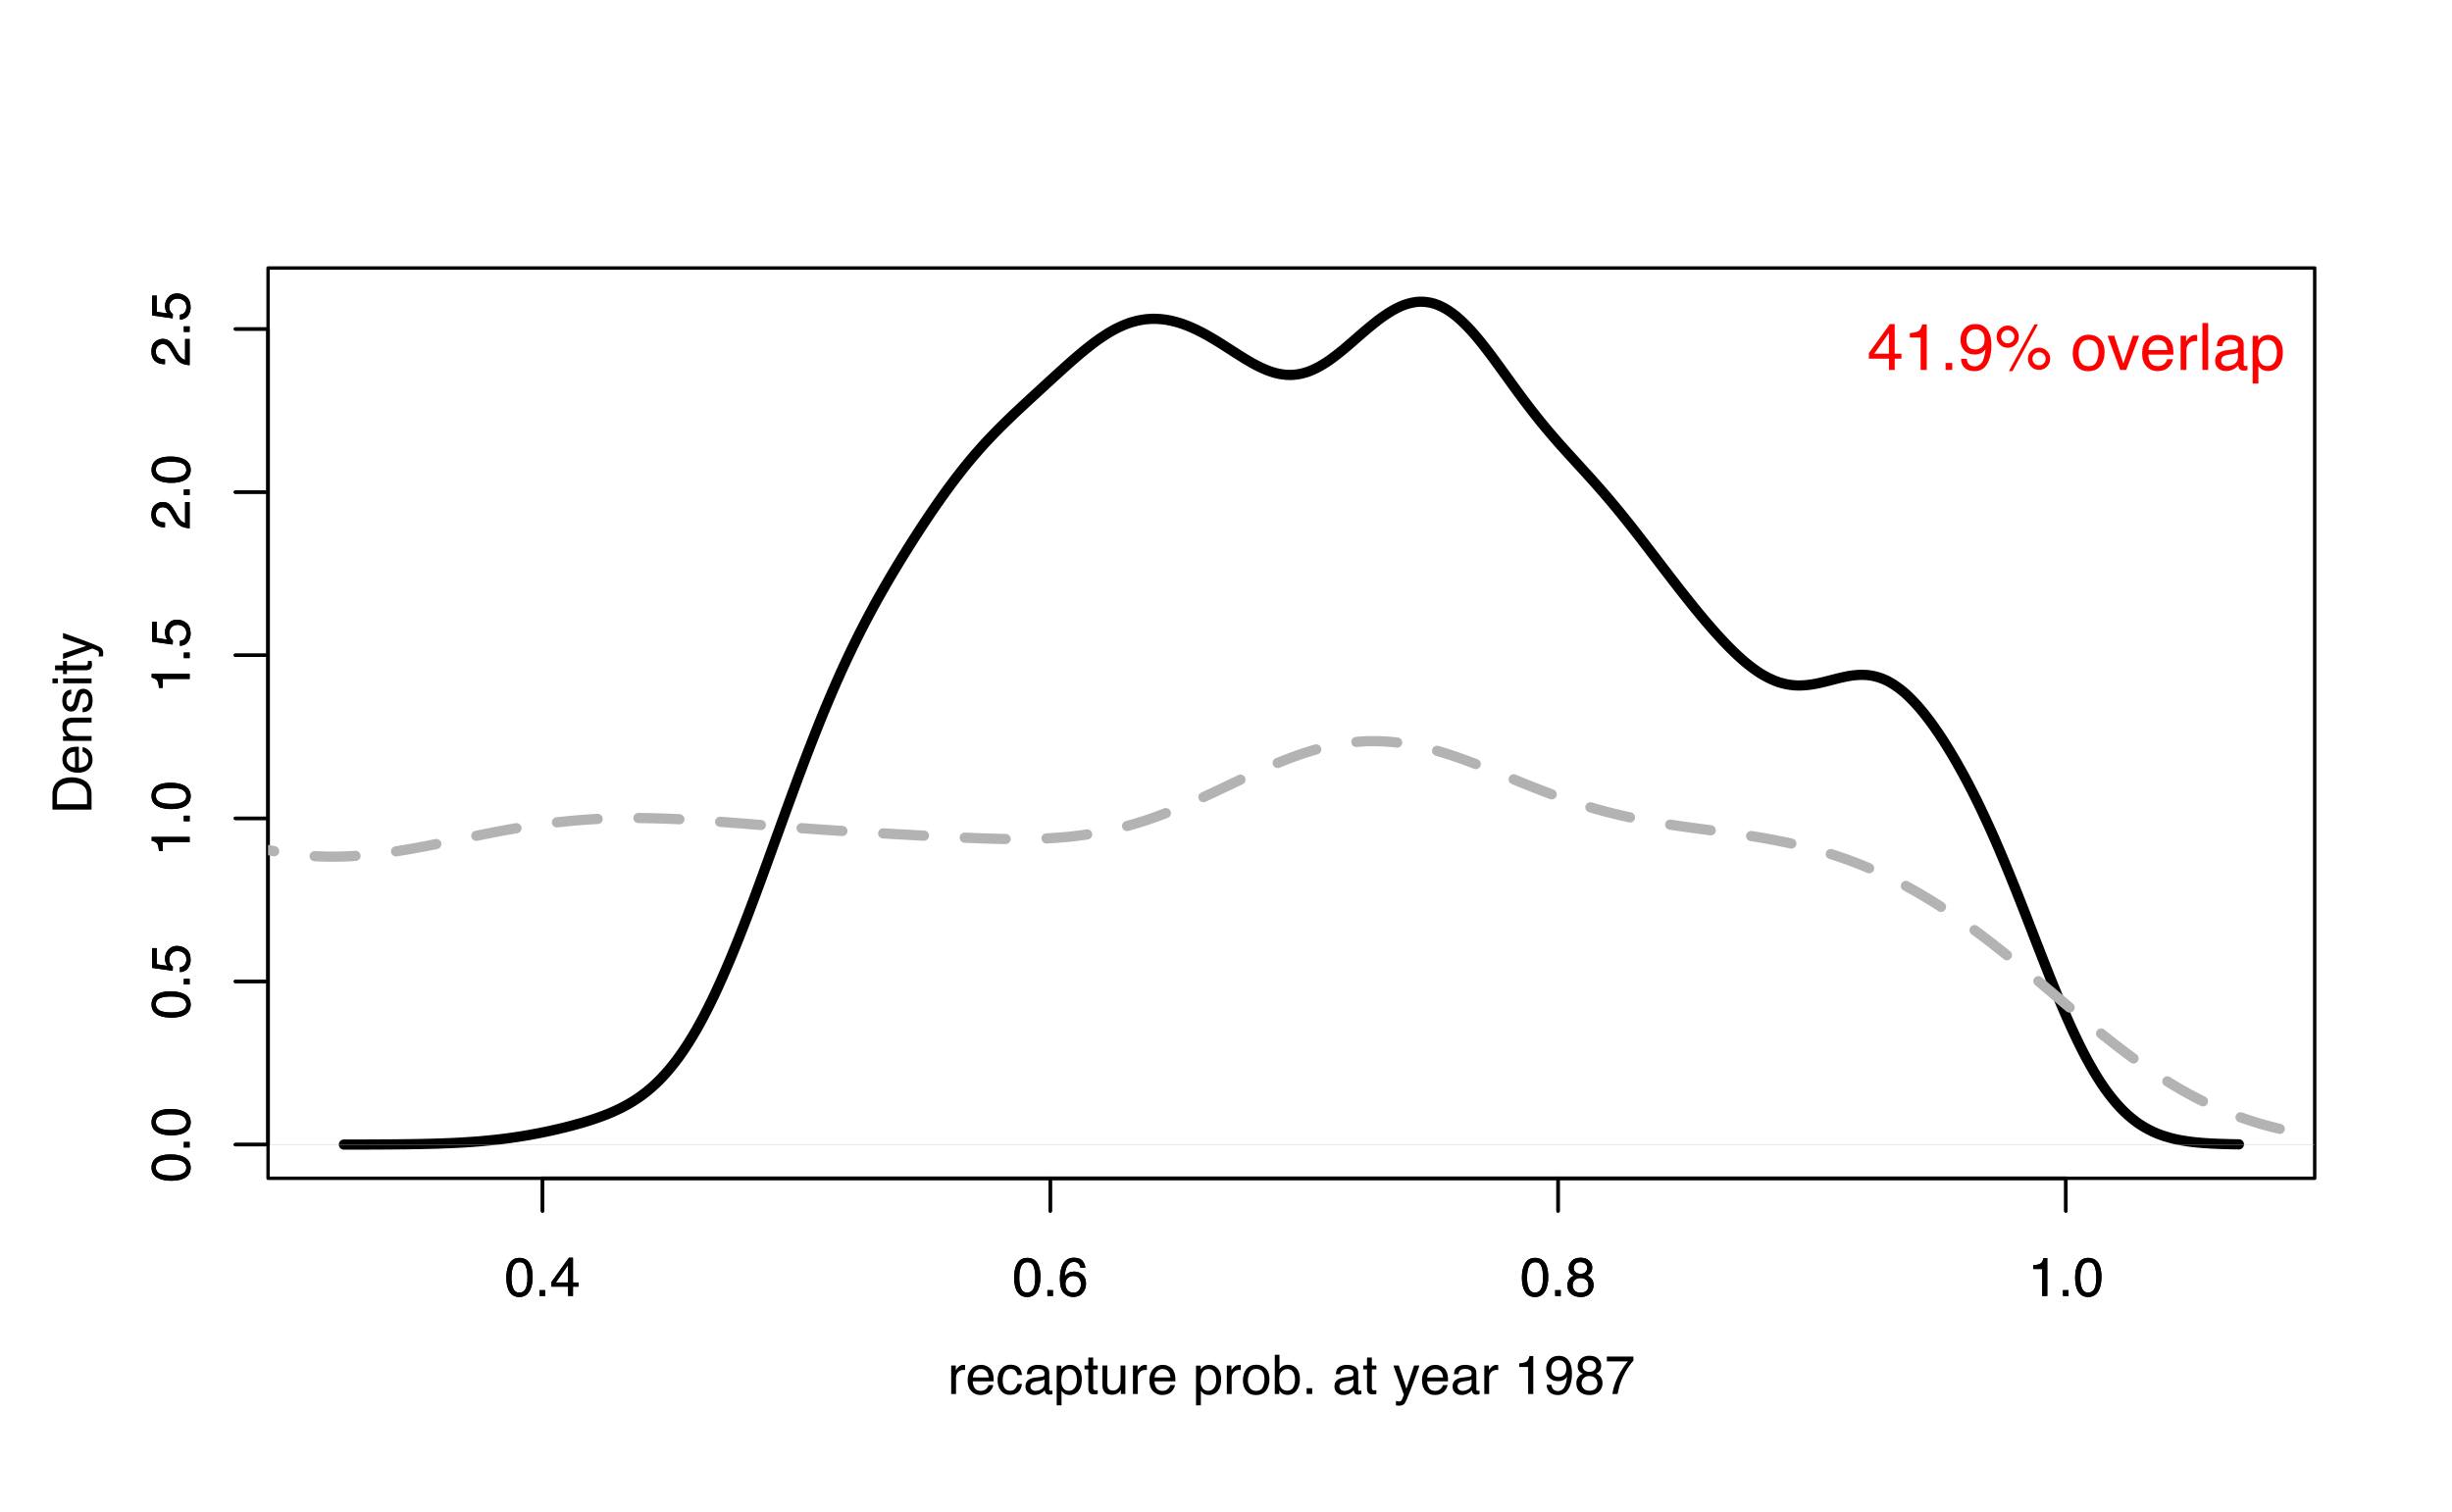 <?xml version="1.0" encoding="UTF-8"?>
<svg xmlns="http://www.w3.org/2000/svg" xmlns:xlink="http://www.w3.org/1999/xlink" width="540pt" height="333pt" viewBox="0 0 540 333" version="1.1">
<defs>
<g>
<symbol overflow="visible" id="glyph0-0">
<path style="stroke:none;" d="M 0.391 0 L 0.391 -8.609 L 7.219 -8.609 L 7.219 0 Z M 6.141 -1.078 L 6.141 -7.531 L 1.469 -7.531 L 1.469 -1.078 Z M 6.141 -1.078 "/>
</symbol>
<symbol overflow="visible" id="glyph0-1">
<path style="stroke:none;" d="M 3.25 -8.391 C 4.332 -8.391 5.117 -7.941 5.609 -7.047 C 5.984 -6.359 6.172 -5.41 6.172 -4.203 C 6.172 -3.066 6 -2.125 5.656 -1.375 C 5.164 -0.301 4.359 0.234 3.234 0.234 C 2.234 0.234 1.484 -0.203 0.984 -1.078 C 0.578 -1.816 0.375 -2.801 0.375 -4.031 C 0.375 -4.977 0.5 -5.797 0.75 -6.484 C 1.207 -7.754 2.039 -8.391 3.25 -8.391 Z M 3.234 -0.734 C 3.785 -0.734 4.223 -0.973 4.547 -1.453 C 4.867 -1.941 5.031 -2.848 5.031 -4.172 C 5.031 -5.117 4.91 -5.898 4.672 -6.516 C 4.441 -7.129 3.988 -7.438 3.312 -7.438 C 2.688 -7.438 2.227 -7.145 1.938 -6.562 C 1.656 -5.977 1.516 -5.117 1.516 -3.984 C 1.516 -3.129 1.609 -2.441 1.797 -1.922 C 2.078 -1.129 2.555 -0.734 3.234 -0.734 Z M 3.234 -0.734 "/>
</symbol>
<symbol overflow="visible" id="glyph0-2">
<path style="stroke:none;" d="M 1.031 -1.281 L 2.25 -1.281 L 2.25 0 L 1.031 0 Z M 1.031 -1.281 "/>
</symbol>
<symbol overflow="visible" id="glyph0-3">
<path style="stroke:none;" d="M 3.969 -2.969 L 3.969 -6.781 L 1.281 -2.969 Z M 3.984 0 L 3.984 -2.047 L 0.312 -2.047 L 0.312 -3.078 L 4.156 -8.422 L 5.047 -8.422 L 5.047 -2.969 L 6.281 -2.969 L 6.281 -2.047 L 5.047 -2.047 L 5.047 0 Z M 3.984 0 "/>
</symbol>
<symbol overflow="visible" id="glyph0-4">
<path style="stroke:none;" d="M 3.516 -8.422 C 4.453 -8.422 5.102 -8.176 5.469 -7.688 C 5.844 -7.207 6.031 -6.707 6.031 -6.188 L 4.984 -6.188 C 4.922 -6.52 4.82 -6.781 4.688 -6.969 C 4.426 -7.32 4.039 -7.5 3.531 -7.5 C 2.938 -7.5 2.461 -7.223 2.109 -6.672 C 1.766 -6.129 1.578 -5.352 1.547 -4.344 C 1.785 -4.695 2.086 -4.961 2.453 -5.141 C 2.785 -5.297 3.16 -5.375 3.578 -5.375 C 4.285 -5.375 4.898 -5.148 5.422 -4.703 C 5.941 -4.254 6.203 -3.582 6.203 -2.688 C 6.203 -1.926 5.953 -1.25 5.453 -0.656 C 4.961 -0.07 4.258 0.219 3.344 0.219 C 2.551 0.219 1.867 -0.078 1.297 -0.672 C 0.734 -1.273 0.453 -2.281 0.453 -3.688 C 0.453 -4.727 0.578 -5.613 0.828 -6.344 C 1.316 -7.727 2.211 -8.422 3.516 -8.422 Z M 3.438 -0.719 C 3.988 -0.719 4.398 -0.906 4.672 -1.281 C 4.953 -1.656 5.094 -2.098 5.094 -2.609 C 5.094 -3.035 4.969 -3.441 4.719 -3.828 C 4.477 -4.211 4.031 -4.406 3.375 -4.406 C 2.926 -4.406 2.531 -4.254 2.188 -3.953 C 1.844 -3.66 1.672 -3.211 1.672 -2.609 C 1.672 -2.078 1.828 -1.629 2.141 -1.266 C 2.453 -0.898 2.883 -0.719 3.438 -0.719 Z M 3.438 -0.719 "/>
</symbol>
<symbol overflow="visible" id="glyph0-5">
<path style="stroke:none;" d="M 3.266 -4.875 C 3.734 -4.875 4.098 -5.004 4.359 -5.266 C 4.617 -5.523 4.75 -5.832 4.75 -6.188 C 4.75 -6.5 4.625 -6.785 4.375 -7.047 C 4.125 -7.316 3.742 -7.453 3.234 -7.453 C 2.723 -7.453 2.352 -7.316 2.125 -7.047 C 1.895 -6.785 1.781 -6.484 1.781 -6.141 C 1.781 -5.742 1.926 -5.43 2.219 -5.203 C 2.52 -4.984 2.867 -4.875 3.266 -4.875 Z M 3.328 -0.719 C 3.816 -0.719 4.223 -0.848 4.547 -1.109 C 4.867 -1.379 5.031 -1.773 5.031 -2.297 C 5.031 -2.836 4.863 -3.25 4.531 -3.531 C 4.195 -3.812 3.77 -3.953 3.25 -3.953 C 2.75 -3.953 2.336 -3.805 2.016 -3.516 C 1.703 -3.234 1.547 -2.836 1.547 -2.328 C 1.547 -1.891 1.691 -1.508 1.984 -1.188 C 2.273 -0.875 2.723 -0.719 3.328 -0.719 Z M 1.828 -4.469 C 1.535 -4.594 1.305 -4.738 1.141 -4.906 C 0.836 -5.219 0.688 -5.625 0.688 -6.125 C 0.688 -6.75 0.91 -7.285 1.359 -7.734 C 1.816 -8.191 2.457 -8.422 3.281 -8.422 C 4.094 -8.422 4.723 -8.207 5.172 -7.781 C 5.629 -7.352 5.859 -6.859 5.859 -6.297 C 5.859 -5.773 5.727 -5.348 5.469 -5.016 C 5.32 -4.836 5.094 -4.66 4.781 -4.484 C 5.125 -4.328 5.395 -4.145 5.594 -3.938 C 5.969 -3.539 6.156 -3.031 6.156 -2.406 C 6.156 -1.664 5.906 -1.039 5.406 -0.531 C 4.914 -0.02 4.219 0.234 3.312 0.234 C 2.488 0.234 1.797 0.016 1.234 -0.422 C 0.672 -0.867 0.391 -1.516 0.391 -2.359 C 0.391 -2.848 0.508 -3.273 0.75 -3.641 C 0.988 -4.004 1.348 -4.281 1.828 -4.469 Z M 1.828 -4.469 "/>
</symbol>
<symbol overflow="visible" id="glyph0-6">
<path style="stroke:none;" d="M 1.156 -5.938 L 1.156 -6.75 C 1.914 -6.82 2.441 -6.945 2.734 -7.125 C 3.035 -7.301 3.266 -7.711 3.422 -8.359 L 4.25 -8.359 L 4.25 0 L 3.125 0 L 3.125 -5.938 Z M 1.156 -5.938 "/>
</symbol>
<symbol overflow="visible" id="glyph0-7">
<path style="stroke:none;" d="M 0.797 -6.281 L 1.812 -6.281 L 1.812 -5.188 C 1.883 -5.406 2.082 -5.664 2.406 -5.969 C 2.727 -6.27 3.098 -6.422 3.516 -6.422 C 3.535 -6.422 3.566 -6.414 3.609 -6.406 C 3.66 -6.406 3.742 -6.398 3.859 -6.391 L 3.859 -5.281 C 3.797 -5.289 3.738 -5.297 3.688 -5.297 C 3.633 -5.297 3.578 -5.297 3.516 -5.297 C 2.984 -5.297 2.57 -5.125 2.281 -4.781 C 2 -4.445 1.859 -4.055 1.859 -3.609 L 1.859 0 L 0.797 0 Z M 0.797 -6.281 "/>
</symbol>
<symbol overflow="visible" id="glyph0-8">
<path style="stroke:none;" d="M 3.391 -6.422 C 3.836 -6.422 4.27 -6.316 4.688 -6.109 C 5.102 -5.898 5.422 -5.629 5.641 -5.297 C 5.848 -4.973 5.988 -4.602 6.062 -4.188 C 6.125 -3.895 6.156 -3.43 6.156 -2.797 L 1.547 -2.797 C 1.566 -2.16 1.719 -1.648 2 -1.266 C 2.281 -0.879 2.719 -0.688 3.312 -0.688 C 3.863 -0.688 4.301 -0.867 4.625 -1.234 C 4.812 -1.441 4.945 -1.688 5.031 -1.969 L 6.062 -1.969 C 6.039 -1.738 5.953 -1.484 5.797 -1.203 C 5.641 -0.922 5.469 -0.688 5.281 -0.5 C 4.957 -0.188 4.555 0.02 4.078 0.125 C 3.828 0.188 3.539 0.219 3.219 0.219 C 2.438 0.219 1.773 -0.062 1.234 -0.625 C 0.691 -1.195 0.422 -1.992 0.422 -3.016 C 0.422 -4.023 0.691 -4.844 1.234 -5.469 C 1.785 -6.102 2.504 -6.422 3.391 -6.422 Z M 5.062 -3.641 C 5.02 -4.098 4.922 -4.461 4.766 -4.734 C 4.484 -5.242 4.004 -5.5 3.328 -5.5 C 2.836 -5.5 2.426 -5.32 2.094 -4.969 C 1.77 -4.625 1.598 -4.18 1.578 -3.641 Z M 3.281 -6.422 Z M 3.281 -6.422 "/>
</symbol>
<symbol overflow="visible" id="glyph0-9">
<path style="stroke:none;" d="M 3.188 -6.453 C 3.895 -6.453 4.469 -6.281 4.906 -5.938 C 5.352 -5.594 5.625 -5.004 5.719 -4.172 L 4.688 -4.172 C 4.625 -4.555 4.484 -4.875 4.266 -5.125 C 4.047 -5.383 3.688 -5.516 3.188 -5.516 C 2.52 -5.516 2.039 -5.188 1.75 -4.531 C 1.562 -4.102 1.469 -3.578 1.469 -2.953 C 1.469 -2.328 1.598 -1.797 1.859 -1.359 C 2.129 -0.93 2.551 -0.719 3.125 -0.719 C 3.562 -0.719 3.906 -0.852 4.156 -1.125 C 4.414 -1.395 4.594 -1.758 4.688 -2.219 L 5.719 -2.219 C 5.602 -1.383 5.312 -0.773 4.844 -0.391 C 4.375 -0.004 3.773 0.188 3.047 0.188 C 2.223 0.188 1.566 -0.113 1.078 -0.719 C 0.586 -1.32 0.344 -2.07 0.344 -2.969 C 0.344 -4.07 0.609 -4.926 1.141 -5.531 C 1.68 -6.145 2.363 -6.453 3.188 -6.453 Z M 3.031 -6.422 Z M 3.031 -6.422 "/>
</symbol>
<symbol overflow="visible" id="glyph0-10">
<path style="stroke:none;" d="M 1.578 -1.672 C 1.578 -1.367 1.688 -1.129 1.906 -0.953 C 2.133 -0.773 2.398 -0.688 2.703 -0.688 C 3.078 -0.688 3.438 -0.77 3.781 -0.938 C 4.375 -1.227 4.672 -1.695 4.672 -2.344 L 4.672 -3.188 C 4.535 -3.113 4.363 -3.047 4.156 -2.984 C 3.957 -2.93 3.758 -2.895 3.562 -2.875 L 2.938 -2.797 C 2.551 -2.742 2.258 -2.66 2.062 -2.547 C 1.738 -2.367 1.578 -2.078 1.578 -1.672 Z M 4.141 -3.797 C 4.379 -3.828 4.539 -3.93 4.625 -4.109 C 4.664 -4.203 4.688 -4.336 4.688 -4.516 C 4.688 -4.867 4.555 -5.125 4.297 -5.281 C 4.047 -5.445 3.688 -5.531 3.219 -5.531 C 2.664 -5.531 2.273 -5.383 2.047 -5.094 C 1.91 -4.926 1.82 -4.68 1.781 -4.359 L 0.797 -4.359 C 0.816 -5.129 1.066 -5.664 1.547 -5.969 C 2.035 -6.27 2.598 -6.422 3.234 -6.422 C 3.973 -6.422 4.57 -6.281 5.031 -6 C 5.488 -5.719 5.719 -5.281 5.719 -4.688 L 5.719 -1.078 C 5.719 -0.973 5.738 -0.883 5.781 -0.812 C 5.832 -0.75 5.93 -0.719 6.078 -0.719 C 6.117 -0.719 6.164 -0.719 6.219 -0.719 C 6.281 -0.727 6.348 -0.738 6.422 -0.75 L 6.422 0.031 C 6.254 0.07 6.125 0.098 6.031 0.109 C 5.945 0.129 5.832 0.141 5.688 0.141 C 5.32 0.141 5.062 0.008 4.906 -0.25 C 4.812 -0.383 4.75 -0.578 4.719 -0.828 C 4.5 -0.547 4.188 -0.301 3.781 -0.094 C 3.383 0.113 2.945 0.219 2.469 0.219 C 1.883 0.219 1.406 0.039 1.031 -0.312 C 0.664 -0.664 0.484 -1.109 0.484 -1.641 C 0.484 -2.223 0.664 -2.676 1.031 -3 C 1.395 -3.32 1.867 -3.52 2.453 -3.594 Z M 3.266 -6.422 Z M 3.266 -6.422 "/>
</symbol>
<symbol overflow="visible" id="glyph0-11">
<path style="stroke:none;" d="M 3.422 -0.703 C 3.91 -0.703 4.316 -0.91 4.641 -1.328 C 4.973 -1.742 5.141 -2.359 5.141 -3.172 C 5.141 -3.672 5.066 -4.102 4.922 -4.469 C 4.648 -5.156 4.148 -5.5 3.422 -5.5 C 2.691 -5.5 2.191 -5.133 1.922 -4.406 C 1.773 -4.02 1.703 -3.523 1.703 -2.922 C 1.703 -2.43 1.773 -2.02 1.922 -1.688 C 2.191 -1.031 2.691 -0.703 3.422 -0.703 Z M 0.688 -6.25 L 1.719 -6.25 L 1.719 -5.422 C 1.926 -5.703 2.156 -5.922 2.406 -6.078 C 2.758 -6.305 3.176 -6.422 3.656 -6.422 C 4.375 -6.422 4.977 -6.148 5.469 -5.609 C 5.969 -5.066 6.219 -4.289 6.219 -3.281 C 6.219 -1.906 5.859 -0.926 5.141 -0.344 C 4.691 0.031 4.164 0.219 3.562 0.219 C 3.094 0.219 2.695 0.113 2.375 -0.094 C 2.188 -0.219 1.977 -0.422 1.75 -0.703 L 1.75 2.5 L 0.688 2.5 Z M 0.688 -6.25 "/>
</symbol>
<symbol overflow="visible" id="glyph0-12">
<path style="stroke:none;" d="M 0.984 -8.031 L 2.047 -8.031 L 2.047 -6.281 L 3.047 -6.281 L 3.047 -5.422 L 2.047 -5.422 L 2.047 -1.312 C 2.047 -1.094 2.125 -0.945 2.281 -0.875 C 2.352 -0.832 2.488 -0.812 2.688 -0.812 C 2.738 -0.812 2.789 -0.812 2.844 -0.812 C 2.906 -0.82 2.973 -0.828 3.047 -0.828 L 3.047 0 C 2.93 0.031 2.805 0.051 2.672 0.062 C 2.547 0.082 2.406 0.094 2.25 0.094 C 1.758 0.094 1.426 -0.031 1.25 -0.281 C 1.07 -0.531 0.984 -0.859 0.984 -1.266 L 0.984 -5.422 L 0.141 -5.422 L 0.141 -6.281 L 0.984 -6.281 Z M 0.984 -8.031 "/>
</symbol>
<symbol overflow="visible" id="glyph0-13">
<path style="stroke:none;" d="M 1.828 -6.281 L 1.828 -2.109 C 1.828 -1.785 1.879 -1.523 1.984 -1.328 C 2.172 -0.953 2.52 -0.766 3.031 -0.766 C 3.758 -0.766 4.258 -1.094 4.531 -1.75 C 4.676 -2.102 4.75 -2.582 4.75 -3.188 L 4.75 -6.281 L 5.797 -6.281 L 5.797 0 L 4.812 0 L 4.812 -0.922 C 4.676 -0.68 4.508 -0.484 4.312 -0.328 C 3.906 0.004 3.414 0.172 2.844 0.172 C 1.945 0.172 1.336 -0.129 1.016 -0.734 C 0.836 -1.047 0.75 -1.473 0.75 -2.016 L 0.75 -6.281 Z M 3.281 -6.422 Z M 3.281 -6.422 "/>
</symbol>
<symbol overflow="visible" id="glyph0-14">
<path style="stroke:none;" d=""/>
</symbol>
<symbol overflow="visible" id="glyph0-15">
<path style="stroke:none;" d="M 3.266 -0.688 C 3.961 -0.688 4.441 -0.945 4.703 -1.469 C 4.961 -2 5.094 -2.586 5.094 -3.234 C 5.094 -3.828 5 -4.305 4.812 -4.672 C 4.508 -5.242 4 -5.531 3.281 -5.531 C 2.633 -5.531 2.164 -5.285 1.875 -4.797 C 1.582 -4.305 1.438 -3.711 1.438 -3.016 C 1.438 -2.348 1.582 -1.789 1.875 -1.344 C 2.164 -0.906 2.629 -0.688 3.266 -0.688 Z M 3.312 -6.453 C 4.113 -6.453 4.789 -6.18 5.344 -5.641 C 5.906 -5.109 6.188 -4.316 6.188 -3.266 C 6.188 -2.254 5.941 -1.414 5.453 -0.75 C 4.961 -0.094 4.203 0.234 3.172 0.234 C 2.305 0.234 1.617 -0.055 1.109 -0.641 C 0.598 -1.234 0.344 -2.02 0.344 -3 C 0.344 -4.051 0.609 -4.891 1.141 -5.516 C 1.68 -6.141 2.406 -6.453 3.312 -6.453 Z M 3.266 -6.422 Z M 3.266 -6.422 "/>
</symbol>
<symbol overflow="visible" id="glyph0-16">
<path style="stroke:none;" d="M 0.688 -8.641 L 1.719 -8.641 L 1.719 -5.516 C 1.945 -5.816 2.223 -6.047 2.547 -6.203 C 2.867 -6.359 3.219 -6.438 3.594 -6.438 C 4.375 -6.438 5.004 -6.164 5.484 -5.625 C 5.973 -5.094 6.219 -4.305 6.219 -3.266 C 6.219 -2.266 5.977 -1.438 5.5 -0.781 C 5.02 -0.125 4.352 0.203 3.5 0.203 C 3.02 0.203 2.617 0.086 2.297 -0.141 C 2.098 -0.285 1.891 -0.504 1.672 -0.797 L 1.672 0 L 0.688 0 Z M 3.438 -0.734 C 4.008 -0.734 4.438 -0.957 4.719 -1.406 C 5 -1.863 5.141 -2.461 5.141 -3.203 C 5.141 -3.867 5 -4.414 4.719 -4.844 C 4.438 -5.281 4.02 -5.5 3.469 -5.5 C 2.988 -5.5 2.566 -5.32 2.203 -4.969 C 1.836 -4.613 1.656 -4.023 1.656 -3.203 C 1.656 -2.617 1.727 -2.141 1.875 -1.766 C 2.156 -1.078 2.676 -0.734 3.438 -0.734 Z M 3.438 -0.734 "/>
</symbol>
<symbol overflow="visible" id="glyph0-17">
<path style="stroke:none;" d="M 4.688 -6.281 L 5.859 -6.281 C 5.711 -5.875 5.383 -4.953 4.875 -3.516 C 4.488 -2.441 4.164 -1.566 3.906 -0.891 C 3.301 0.711 2.875 1.691 2.625 2.047 C 2.375 2.398 1.941 2.578 1.328 2.578 C 1.18 2.578 1.066 2.566 0.984 2.547 C 0.91 2.535 0.812 2.516 0.688 2.484 L 0.688 1.531 C 0.875 1.582 1.008 1.613 1.094 1.625 C 1.176 1.633 1.25 1.641 1.312 1.641 C 1.5 1.641 1.641 1.609 1.734 1.547 C 1.828 1.484 1.906 1.406 1.969 1.312 C 1.988 1.281 2.055 1.117 2.172 0.828 C 2.297 0.535 2.383 0.32 2.438 0.188 L 0.125 -6.281 L 1.312 -6.281 L 3 -1.172 Z M 3 -6.422 Z M 3 -6.422 "/>
</symbol>
<symbol overflow="visible" id="glyph0-18">
<path style="stroke:none;" d="M 1.594 -2.031 C 1.625 -1.445 1.848 -1.047 2.266 -0.828 C 2.484 -0.703 2.727 -0.641 3 -0.641 C 3.5 -0.641 3.926 -0.848 4.281 -1.266 C 4.633 -1.691 4.891 -2.547 5.047 -3.828 C 4.805 -3.461 4.516 -3.203 4.172 -3.047 C 3.828 -2.898 3.453 -2.828 3.047 -2.828 C 2.242 -2.828 1.602 -3.078 1.125 -3.578 C 0.656 -4.086 0.422 -4.738 0.422 -5.531 C 0.422 -6.289 0.656 -6.957 1.125 -7.531 C 1.594 -8.113 2.281 -8.406 3.188 -8.406 C 4.406 -8.406 5.25 -7.852 5.719 -6.75 C 5.969 -6.145 6.094 -5.391 6.094 -4.484 C 6.094 -3.453 5.941 -2.539 5.641 -1.75 C 5.129 -0.426 4.258 0.234 3.031 0.234 C 2.219 0.234 1.598 0.02 1.172 -0.406 C 0.742 -0.844 0.531 -1.383 0.531 -2.031 Z M 3.188 -3.75 C 3.613 -3.75 4 -3.883 4.344 -4.156 C 4.688 -4.438 4.859 -4.922 4.859 -5.609 C 4.859 -6.223 4.703 -6.68 4.391 -6.984 C 4.078 -7.285 3.68 -7.438 3.203 -7.438 C 2.691 -7.438 2.285 -7.266 1.984 -6.922 C 1.68 -6.578 1.531 -6.113 1.531 -5.531 C 1.531 -4.988 1.66 -4.555 1.922 -4.234 C 2.191 -3.91 2.613 -3.75 3.188 -3.75 Z M 3.188 -3.75 "/>
</symbol>
<symbol overflow="visible" id="glyph0-19">
<path style="stroke:none;" d="M 6.281 -8.25 L 6.281 -7.328 C 6.008 -7.066 5.648 -6.613 5.203 -5.969 C 4.754 -5.32 4.359 -4.625 4.016 -3.875 C 3.672 -3.133 3.41 -2.469 3.234 -1.875 C 3.129 -1.488 2.984 -0.863 2.797 0 L 1.641 0 C 1.898 -1.602 2.484 -3.195 3.391 -4.781 C 3.93 -5.707 4.492 -6.508 5.078 -7.188 L 0.438 -7.188 L 0.438 -8.25 Z M 6.281 -8.25 "/>
</symbol>
<symbol overflow="visible" id="glyph1-0">
<path style="stroke:none;" d="M 0 -0.391 L -8.609 -0.391 L -8.609 -7.219 L 0 -7.219 Z M -1.078 -6.141 L -7.531 -6.141 L -7.531 -1.469 L -1.078 -1.469 Z M -1.078 -6.141 "/>
</symbol>
<symbol overflow="visible" id="glyph1-1">
<path style="stroke:none;" d="M -8.391 -3.25 C -8.391 -4.332 -7.941 -5.117 -7.047 -5.609 C -6.359 -5.984 -5.41 -6.172 -4.203 -6.172 C -3.066 -6.172 -2.125 -6 -1.375 -5.656 C -0.301 -5.164 0.234 -4.359 0.234 -3.234 C 0.234 -2.234 -0.203 -1.484 -1.078 -0.984 C -1.816 -0.578 -2.801 -0.375 -4.031 -0.375 C -4.977 -0.375 -5.797 -0.5 -6.484 -0.75 C -7.754 -1.207 -8.391 -2.039 -8.391 -3.25 Z M -0.734 -3.234 C -0.734 -3.785 -0.973 -4.223 -1.453 -4.547 C -1.941 -4.867 -2.848 -5.031 -4.172 -5.031 C -5.117 -5.031 -5.898 -4.91 -6.516 -4.672 C -7.129 -4.441 -7.438 -3.988 -7.438 -3.312 C -7.438 -2.688 -7.145 -2.227 -6.562 -1.938 C -5.977 -1.656 -5.117 -1.516 -3.984 -1.516 C -3.129 -1.516 -2.441 -1.609 -1.922 -1.797 C -1.129 -2.078 -0.734 -2.555 -0.734 -3.234 Z M -0.734 -3.234 "/>
</symbol>
<symbol overflow="visible" id="glyph1-2">
<path style="stroke:none;" d="M -1.281 -1.031 L -1.281 -2.25 L 0 -2.25 L 0 -1.031 Z M -1.281 -1.031 "/>
</symbol>
<symbol overflow="visible" id="glyph1-3">
<path style="stroke:none;" d="M -2.141 -1.484 C -1.535 -1.555 -1.117 -1.836 -0.891 -2.328 C -0.773 -2.578 -0.719 -2.863 -0.719 -3.188 C -0.719 -3.812 -0.914 -4.273 -1.312 -4.578 C -1.707 -4.879 -2.148 -5.031 -2.641 -5.031 C -3.223 -5.031 -3.676 -4.848 -4 -4.484 C -4.32 -4.129 -4.484 -3.703 -4.484 -3.203 C -4.484 -2.836 -4.41 -2.523 -4.266 -2.266 C -4.129 -2.004 -3.938 -1.785 -3.688 -1.609 L -3.734 -0.688 L -8.25 -1.328 L -8.25 -5.688 L -7.234 -5.688 L -7.234 -2.125 L -4.906 -1.766 C -5.051 -1.961 -5.16 -2.148 -5.234 -2.328 C -5.359 -2.641 -5.422 -3 -5.422 -3.406 C -5.422 -4.176 -5.172 -4.828 -4.672 -5.359 C -4.18 -5.898 -3.555 -6.172 -2.797 -6.172 C -2.004 -6.172 -1.301 -5.922 -0.688 -5.422 C -0.082 -4.93 0.219 -4.148 0.219 -3.078 C 0.219 -2.398 0.023 -1.797 -0.359 -1.266 C -0.742 -0.742 -1.336 -0.453 -2.141 -0.391 Z M -2.141 -1.484 "/>
</symbol>
<symbol overflow="visible" id="glyph1-4">
<path style="stroke:none;" d="M -5.938 -1.156 L -6.75 -1.156 C -6.82 -1.914 -6.945 -2.441 -7.125 -2.734 C -7.301 -3.035 -7.711 -3.266 -8.359 -3.422 L -8.359 -4.25 L 0 -4.25 L 0 -3.125 L -5.938 -3.125 Z M -5.938 -1.156 "/>
</symbol>
<symbol overflow="visible" id="glyph1-5">
<path style="stroke:none;" d="M 0 -0.375 C -0.719 -0.414 -1.344 -0.566 -1.875 -0.828 C -2.414 -1.086 -2.906 -1.594 -3.344 -2.344 L -4 -3.469 C -4.289 -3.969 -4.539 -4.32 -4.75 -4.531 C -5.07 -4.852 -5.441 -5.016 -5.859 -5.016 C -6.348 -5.016 -6.734 -4.863 -7.016 -4.562 C -7.305 -4.27 -7.453 -3.883 -7.453 -3.406 C -7.453 -2.676 -7.18 -2.176 -6.641 -1.906 C -6.336 -1.75 -5.93 -1.664 -5.422 -1.656 L -5.422 -0.578 C -6.148 -0.586 -6.742 -0.723 -7.203 -0.984 C -8.016 -1.441 -8.422 -2.25 -8.422 -3.406 C -8.422 -4.363 -8.16 -5.062 -7.641 -5.5 C -7.117 -5.945 -6.539 -6.172 -5.906 -6.172 C -5.238 -6.172 -4.664 -5.938 -4.188 -5.469 C -3.906 -5.195 -3.566 -4.707 -3.172 -4 L -2.734 -3.188 C -2.523 -2.812 -2.32 -2.516 -2.125 -2.297 C -1.789 -1.898 -1.414 -1.648 -1 -1.547 L -1 -6.141 L 0 -6.141 Z M 0 -0.375 "/>
</symbol>
<symbol overflow="visible" id="glyph1-6">
<path style="stroke:none;" d="M -1 -4.219 C -1 -4.613 -1.039 -4.938 -1.125 -5.188 C -1.27 -5.645 -1.562 -6.02 -2 -6.312 C -2.344 -6.539 -2.785 -6.703 -3.328 -6.797 C -3.66 -6.859 -3.961 -6.891 -4.234 -6.891 C -5.305 -6.891 -6.133 -6.676 -6.719 -6.25 C -7.312 -5.832 -7.609 -5.148 -7.609 -4.203 L -7.609 -2.141 L -1 -2.141 Z M -8.609 -0.969 L -8.609 -4.453 C -8.609 -5.641 -8.188 -6.555 -7.344 -7.203 C -6.594 -7.785 -5.625 -8.078 -4.438 -8.078 C -3.52 -8.078 -2.691 -7.906 -1.953 -7.562 C -0.648 -6.957 0 -5.914 0 -4.438 L 0 -0.969 Z M -8.609 -0.969 "/>
</symbol>
<symbol overflow="visible" id="glyph1-7">
<path style="stroke:none;" d="M -6.422 -3.391 C -6.422 -3.836 -6.316 -4.27 -6.109 -4.688 C -5.898 -5.102 -5.629 -5.422 -5.297 -5.641 C -4.973 -5.848 -4.602 -5.988 -4.188 -6.062 C -3.895 -6.125 -3.43 -6.156 -2.797 -6.156 L -2.797 -1.547 C -2.16 -1.566 -1.648 -1.719 -1.266 -2 C -0.879 -2.281 -0.688 -2.719 -0.688 -3.312 C -0.688 -3.863 -0.867 -4.301 -1.234 -4.625 C -1.441 -4.812 -1.688 -4.945 -1.969 -5.031 L -1.969 -6.062 C -1.738 -6.039 -1.484 -5.953 -1.203 -5.797 C -0.922 -5.641 -0.688 -5.469 -0.5 -5.281 C -0.188 -4.957 0.02 -4.555 0.125 -4.078 C 0.188 -3.828 0.219 -3.539 0.219 -3.219 C 0.219 -2.438 -0.062 -1.773 -0.625 -1.234 C -1.195 -0.691 -1.992 -0.422 -3.016 -0.422 C -4.023 -0.422 -4.844 -0.691 -5.469 -1.234 C -6.102 -1.785 -6.422 -2.504 -6.422 -3.391 Z M -3.641 -5.062 C -4.098 -5.02 -4.461 -4.922 -4.734 -4.766 C -5.242 -4.484 -5.5 -4.004 -5.5 -3.328 C -5.5 -2.836 -5.32 -2.426 -4.969 -2.094 C -4.625 -1.77 -4.18 -1.598 -3.641 -1.578 Z M -6.422 -3.281 Z M -6.422 -3.281 "/>
</symbol>
<symbol overflow="visible" id="glyph1-8">
<path style="stroke:none;" d="M -6.281 -0.781 L -6.281 -1.781 L -5.391 -1.781 C -5.754 -2.07 -6.016 -2.383 -6.172 -2.719 C -6.336 -3.051 -6.422 -3.422 -6.422 -3.828 C -6.422 -4.711 -6.109 -5.312 -5.484 -5.625 C -5.141 -5.801 -4.656 -5.891 -4.031 -5.891 L 0 -5.891 L 0 -4.812 L -3.953 -4.812 C -4.336 -4.812 -4.645 -4.754 -4.875 -4.641 C -5.27 -4.453 -5.469 -4.113 -5.469 -3.625 C -5.469 -3.375 -5.441 -3.172 -5.391 -3.016 C -5.305 -2.723 -5.133 -2.469 -4.875 -2.25 C -4.664 -2.07 -4.453 -1.957 -4.234 -1.906 C -4.016 -1.852 -3.695 -1.828 -3.281 -1.828 L 0 -1.828 L 0 -0.781 Z M -6.422 -3.25 Z M -6.422 -3.25 "/>
</symbol>
<symbol overflow="visible" id="glyph1-9">
<path style="stroke:none;" d="M -1.969 -1.406 C -1.613 -1.438 -1.344 -1.523 -1.156 -1.672 C -0.82 -1.93 -0.656 -2.391 -0.656 -3.047 C -0.656 -3.441 -0.738 -3.785 -0.906 -4.078 C -1.07 -4.379 -1.332 -4.531 -1.688 -4.531 C -1.957 -4.531 -2.164 -4.41 -2.312 -4.172 C -2.395 -4.016 -2.492 -3.711 -2.609 -3.266 L -2.812 -2.422 C -2.945 -1.891 -3.098 -1.5 -3.266 -1.25 C -3.547 -0.789 -3.941 -0.562 -4.453 -0.562 C -5.047 -0.562 -5.523 -0.773 -5.891 -1.203 C -6.254 -1.629 -6.438 -2.207 -6.438 -2.938 C -6.438 -3.875 -6.16 -4.551 -5.609 -4.969 C -5.254 -5.238 -4.875 -5.367 -4.469 -5.359 L -4.469 -4.359 C -4.707 -4.336 -4.926 -4.254 -5.125 -4.109 C -5.395 -3.867 -5.531 -3.445 -5.531 -2.844 C -5.531 -2.445 -5.453 -2.145 -5.297 -1.938 C -5.148 -1.738 -4.953 -1.641 -4.703 -1.641 C -4.43 -1.641 -4.211 -1.773 -4.047 -2.047 C -3.953 -2.203 -3.867 -2.43 -3.797 -2.734 L -3.625 -3.422 C -3.438 -4.18 -3.258 -4.691 -3.094 -4.953 C -2.82 -5.359 -2.395 -5.562 -1.812 -5.562 C -1.258 -5.562 -0.781 -5.348 -0.375 -4.922 C 0.031 -4.504 0.234 -3.863 0.234 -3 C 0.234 -2.062 0.023 -1.395 -0.391 -1 C -0.816 -0.613 -1.344 -0.41 -1.969 -0.391 Z M -6.422 -2.953 Z M -6.422 -2.953 "/>
</symbol>
<symbol overflow="visible" id="glyph1-10">
<path style="stroke:none;" d="M -6.25 -0.781 L -6.25 -1.844 L 0 -1.844 L 0 -0.781 Z M -8.609 -0.781 L -8.609 -1.844 L -7.406 -1.844 L -7.406 -0.781 Z M -8.609 -0.781 "/>
</symbol>
<symbol overflow="visible" id="glyph1-11">
<path style="stroke:none;" d="M -8.031 -0.984 L -8.031 -2.047 L -6.281 -2.047 L -6.281 -3.047 L -5.422 -3.047 L -5.422 -2.047 L -1.312 -2.047 C -1.094 -2.047 -0.945 -2.125 -0.875 -2.281 C -0.832 -2.352 -0.812 -2.488 -0.812 -2.688 C -0.812 -2.738 -0.812 -2.789 -0.812 -2.844 C -0.82 -2.906 -0.828 -2.973 -0.828 -3.047 L 0 -3.047 C 0.031 -2.93 0.051 -2.805 0.062 -2.672 C 0.082 -2.547 0.094 -2.406 0.094 -2.25 C 0.094 -1.758 -0.031 -1.426 -0.281 -1.25 C -0.531 -1.07 -0.859 -0.984 -1.266 -0.984 L -5.422 -0.984 L -5.422 -0.141 L -6.281 -0.141 L -6.281 -0.984 Z M -8.031 -0.984 "/>
</symbol>
<symbol overflow="visible" id="glyph1-12">
<path style="stroke:none;" d="M -6.281 -4.688 L -6.281 -5.859 C -5.875 -5.711 -4.953 -5.383 -3.516 -4.875 C -2.441 -4.488 -1.566 -4.164 -0.891 -3.906 C 0.711 -3.301 1.691 -2.875 2.047 -2.625 C 2.398 -2.375 2.578 -1.941 2.578 -1.328 C 2.578 -1.18 2.566 -1.066 2.547 -0.984 C 2.535 -0.91 2.516 -0.812 2.484 -0.688 L 1.531 -0.688 C 1.582 -0.875 1.613 -1.008 1.625 -1.094 C 1.633 -1.176 1.641 -1.25 1.641 -1.312 C 1.641 -1.5 1.609 -1.641 1.547 -1.734 C 1.484 -1.828 1.406 -1.906 1.312 -1.969 C 1.281 -1.988 1.117 -2.055 0.828 -2.172 C 0.535 -2.297 0.32 -2.383 0.188 -2.438 L -6.281 -0.125 L -6.281 -1.312 L -1.172 -3 Z M -6.422 -3 Z M -6.422 -3 "/>
</symbol>
<symbol overflow="visible" id="glyph2-0">
<path style="stroke:none;" d="M 0.469 0 L 0.469 -10.328 L 8.672 -10.328 L 8.672 0 Z M 7.375 -1.297 L 7.375 -9.047 L 1.766 -9.047 L 1.766 -1.297 Z M 7.375 -1.297 "/>
</symbol>
<symbol overflow="visible" id="glyph2-1">
<path style="stroke:none;" d="M 4.766 -3.562 L 4.766 -8.125 L 1.531 -3.562 Z M 4.781 0 L 4.781 -2.469 L 0.359 -2.469 L 0.359 -3.703 L 4.984 -10.094 L 6.047 -10.094 L 6.047 -3.562 L 7.531 -3.562 L 7.531 -2.469 L 6.047 -2.469 L 6.047 0 Z M 4.781 0 "/>
</symbol>
<symbol overflow="visible" id="glyph2-2">
<path style="stroke:none;" d="M 1.375 -7.125 L 1.375 -8.109 C 2.289 -8.191 2.926 -8.336 3.281 -8.547 C 3.645 -8.754 3.914 -9.25 4.094 -10.031 L 5.094 -10.031 L 5.094 0 L 3.75 0 L 3.75 -7.125 Z M 1.375 -7.125 "/>
</symbol>
<symbol overflow="visible" id="glyph2-3">
<path style="stroke:none;" d="M 1.234 -1.531 L 2.703 -1.531 L 2.703 0 L 1.234 0 Z M 1.234 -1.531 "/>
</symbol>
<symbol overflow="visible" id="glyph2-4">
<path style="stroke:none;" d="M 1.906 -2.438 C 1.945 -1.738 2.219 -1.254 2.719 -0.984 C 2.977 -0.848 3.27 -0.781 3.594 -0.781 C 4.195 -0.781 4.711 -1.031 5.141 -1.531 C 5.566 -2.031 5.867 -3.051 6.047 -4.594 C 5.766 -4.156 5.414 -3.844 5 -3.656 C 4.582 -3.477 4.141 -3.391 3.672 -3.391 C 2.691 -3.391 1.922 -3.691 1.359 -4.297 C 0.797 -4.898 0.516 -5.68 0.516 -6.641 C 0.516 -7.547 0.789 -8.348 1.344 -9.047 C 1.906 -9.742 2.727 -10.094 3.812 -10.094 C 5.281 -10.094 6.297 -9.43 6.859 -8.109 C 7.172 -7.379 7.328 -6.469 7.328 -5.375 C 7.328 -4.145 7.141 -3.051 6.766 -2.094 C 6.148 -0.508 5.109 0.281 3.641 0.281 C 2.66 0.281 1.914 0.023 1.406 -0.484 C 0.895 -1.004 0.641 -1.656 0.641 -2.438 Z M 3.828 -4.5 C 4.336 -4.5 4.797 -4.664 5.203 -5 C 5.617 -5.332 5.828 -5.91 5.828 -6.734 C 5.828 -7.473 5.641 -8.023 5.266 -8.391 C 4.898 -8.754 4.426 -8.938 3.844 -8.938 C 3.227 -8.938 2.738 -8.727 2.375 -8.312 C 2.008 -7.895 1.828 -7.336 1.828 -6.641 C 1.828 -5.984 1.984 -5.461 2.297 -5.078 C 2.617 -4.691 3.129 -4.5 3.828 -4.5 Z M 3.828 -4.5 "/>
</symbol>
<symbol overflow="visible" id="glyph2-5">
<path style="stroke:none;" d="M 9.812 -4.891 C 10.488 -4.891 11.066 -4.648 11.547 -4.172 C 12.023 -3.691 12.266 -3.117 12.266 -2.453 C 12.266 -1.773 12.023 -1.195 11.547 -0.719 C 11.066 -0.238 10.488 0 9.812 0 C 9.133 0 8.555 -0.238 8.078 -0.719 C 7.598 -1.195 7.359 -1.773 7.359 -2.453 C 7.359 -3.117 7.598 -3.691 8.078 -4.172 C 8.555 -4.648 9.133 -4.891 9.812 -4.891 Z M 8.797 -10.031 L 9.578 -10.031 L 3.953 0.266 L 3.172 0.266 Z M 2.906 -5.859 C 3.312 -5.859 3.656 -6 3.938 -6.281 C 4.227 -6.57 4.375 -6.914 4.375 -7.312 C 4.375 -7.707 4.227 -8.047 3.938 -8.328 C 3.656 -8.617 3.312 -8.766 2.906 -8.766 C 2.508 -8.766 2.172 -8.625 1.891 -8.344 C 1.609 -8.062 1.469 -7.719 1.469 -7.312 C 1.469 -6.914 1.609 -6.57 1.891 -6.281 C 2.172 -6 2.508 -5.859 2.906 -5.859 Z M 2.906 -9.766 C 3.594 -9.766 4.172 -9.523 4.641 -9.047 C 5.117 -8.566 5.359 -7.988 5.359 -7.312 C 5.359 -6.633 5.117 -6.055 4.641 -5.578 C 4.172 -5.109 3.594 -4.875 2.906 -4.875 C 2.238 -4.875 1.664 -5.109 1.188 -5.578 C 0.707 -6.055 0.469 -6.633 0.469 -7.312 C 0.469 -7.988 0.707 -8.566 1.188 -9.047 C 1.664 -9.523 2.238 -9.766 2.906 -9.766 Z M 9.812 -1 C 10.219 -1 10.562 -1.141 10.844 -1.422 C 11.125 -1.703 11.266 -2.047 11.266 -2.453 C 11.266 -2.848 11.125 -3.188 10.844 -3.469 C 10.562 -3.75 10.219 -3.891 9.812 -3.891 C 9.414 -3.891 9.07 -3.75 8.781 -3.469 C 8.5 -3.188 8.359 -2.848 8.359 -2.453 C 8.359 -2.047 8.5 -1.703 8.781 -1.422 C 9.07 -1.141 9.414 -1 9.812 -1 Z M 9.812 -1 "/>
</symbol>
<symbol overflow="visible" id="glyph2-6">
<path style="stroke:none;" d=""/>
</symbol>
<symbol overflow="visible" id="glyph2-7">
<path style="stroke:none;" d="M 3.922 -0.812 C 4.754 -0.812 5.328 -1.129 5.641 -1.766 C 5.953 -2.398 6.109 -3.109 6.109 -3.891 C 6.109 -4.586 6 -5.16 5.781 -5.609 C 5.414 -6.297 4.801 -6.641 3.938 -6.641 C 3.156 -6.641 2.586 -6.344 2.234 -5.75 C 1.891 -5.164 1.719 -4.457 1.719 -3.625 C 1.719 -2.82 1.891 -2.148 2.234 -1.609 C 2.586 -1.078 3.148 -0.812 3.922 -0.812 Z M 3.969 -7.75 C 4.938 -7.75 5.754 -7.426 6.422 -6.781 C 7.098 -6.133 7.438 -5.18 7.438 -3.922 C 7.438 -2.711 7.141 -1.707 6.547 -0.906 C 5.953 -0.113 5.035 0.281 3.797 0.281 C 2.766 0.281 1.941 -0.066 1.328 -0.766 C 0.723 -1.473 0.422 -2.422 0.422 -3.609 C 0.422 -4.867 0.738 -5.875 1.375 -6.625 C 2.02 -7.375 2.883 -7.75 3.969 -7.75 Z M 3.922 -7.719 Z M 3.922 -7.719 "/>
</symbol>
<symbol overflow="visible" id="glyph2-8">
<path style="stroke:none;" d="M 1.547 -7.531 L 3.562 -1.406 L 5.656 -7.531 L 7.047 -7.531 L 4.203 0 L 2.859 0 L 0.078 -7.531 Z M 1.547 -7.531 "/>
</symbol>
<symbol overflow="visible" id="glyph2-9">
<path style="stroke:none;" d="M 4.062 -7.703 C 4.602 -7.703 5.125 -7.578 5.625 -7.328 C 6.125 -7.078 6.504 -6.754 6.766 -6.359 C 7.016 -5.973 7.188 -5.523 7.281 -5.016 C 7.352 -4.672 7.391 -4.117 7.391 -3.359 L 1.859 -3.359 C 1.891 -2.598 2.07 -1.984 2.406 -1.516 C 2.738 -1.055 3.258 -0.828 3.969 -0.828 C 4.633 -0.828 5.164 -1.047 5.562 -1.484 C 5.781 -1.734 5.938 -2.023 6.031 -2.359 L 7.281 -2.359 C 7.25 -2.086 7.141 -1.781 6.953 -1.438 C 6.766 -1.094 6.555 -0.816 6.328 -0.609 C 5.941 -0.234 5.469 0.02 4.906 0.156 C 4.602 0.227 4.258 0.266 3.875 0.266 C 2.938 0.266 2.141 -0.07 1.484 -0.75 C 0.828 -1.438 0.5 -2.395 0.5 -3.625 C 0.5 -4.832 0.828 -5.812 1.484 -6.562 C 2.141 -7.32 3 -7.703 4.062 -7.703 Z M 6.078 -4.375 C 6.023 -4.914 5.906 -5.352 5.719 -5.688 C 5.375 -6.289 4.797 -6.594 3.984 -6.594 C 3.398 -6.594 2.91 -6.383 2.516 -5.969 C 2.129 -5.551 1.926 -5.02 1.906 -4.375 Z M 3.953 -7.719 Z M 3.953 -7.719 "/>
</symbol>
<symbol overflow="visible" id="glyph2-10">
<path style="stroke:none;" d="M 0.969 -7.531 L 2.172 -7.531 L 2.172 -6.234 C 2.266 -6.484 2.504 -6.789 2.891 -7.156 C 3.273 -7.52 3.719 -7.703 4.219 -7.703 C 4.238 -7.703 4.273 -7.695 4.328 -7.688 C 4.391 -7.688 4.488 -7.68 4.625 -7.672 L 4.625 -6.328 C 4.551 -6.348 4.484 -6.359 4.422 -6.359 C 4.359 -6.359 4.289 -6.359 4.219 -6.359 C 3.57 -6.359 3.078 -6.156 2.734 -5.75 C 2.398 -5.344 2.234 -4.867 2.234 -4.328 L 2.234 0 L 0.969 0 Z M 0.969 -7.531 "/>
</symbol>
<symbol overflow="visible" id="glyph2-11">
<path style="stroke:none;" d="M 0.969 -10.328 L 2.234 -10.328 L 2.234 0 L 0.969 0 Z M 0.969 -10.328 "/>
</symbol>
<symbol overflow="visible" id="glyph2-12">
<path style="stroke:none;" d="M 1.906 -2 C 1.906 -1.633 2.035 -1.348 2.297 -1.141 C 2.566 -0.93 2.883 -0.828 3.25 -0.828 C 3.695 -0.828 4.129 -0.926 4.547 -1.125 C 5.242 -1.469 5.594 -2.031 5.594 -2.812 L 5.594 -3.828 C 5.438 -3.734 5.238 -3.648 5 -3.578 C 4.758 -3.516 4.52 -3.473 4.281 -3.453 L 3.516 -3.344 C 3.055 -3.281 2.711 -3.188 2.484 -3.062 C 2.098 -2.844 1.906 -2.488 1.906 -2 Z M 4.969 -4.562 C 5.258 -4.602 5.453 -4.727 5.547 -4.938 C 5.609 -5.039 5.641 -5.203 5.641 -5.422 C 5.641 -5.848 5.484 -6.156 5.172 -6.344 C 4.867 -6.539 4.43 -6.641 3.859 -6.641 C 3.191 -6.641 2.723 -6.461 2.453 -6.109 C 2.297 -5.91 2.191 -5.617 2.141 -5.234 L 0.969 -5.234 C 0.988 -6.16 1.285 -6.805 1.859 -7.172 C 2.441 -7.535 3.117 -7.719 3.891 -7.719 C 4.773 -7.719 5.492 -7.547 6.047 -7.203 C 6.586 -6.867 6.859 -6.348 6.859 -5.641 L 6.859 -1.297 C 6.859 -1.16 6.883 -1.051 6.938 -0.969 C 7 -0.895 7.113 -0.859 7.281 -0.859 C 7.344 -0.859 7.406 -0.859 7.469 -0.859 C 7.539 -0.867 7.617 -0.883 7.703 -0.906 L 7.703 0.031 C 7.504 0.094 7.352 0.129 7.25 0.141 C 7.145 0.148 7.004 0.156 6.828 0.156 C 6.391 0.156 6.07 0.004 5.875 -0.297 C 5.77 -0.461 5.695 -0.695 5.656 -1 C 5.406 -0.664 5.035 -0.375 4.547 -0.125 C 4.066 0.125 3.535 0.25 2.953 0.25 C 2.254 0.25 1.68 0.039 1.234 -0.375 C 0.797 -0.801 0.578 -1.336 0.578 -1.984 C 0.578 -2.68 0.797 -3.219 1.234 -3.594 C 1.672 -3.977 2.242 -4.219 2.953 -4.312 Z M 3.922 -7.719 Z M 3.922 -7.719 "/>
</symbol>
<symbol overflow="visible" id="glyph2-13">
<path style="stroke:none;" d="M 4.109 -0.844 C 4.703 -0.844 5.191 -1.086 5.578 -1.578 C 5.973 -2.078 6.172 -2.82 6.172 -3.812 C 6.172 -4.414 6.082 -4.93 5.906 -5.359 C 5.582 -6.191 4.984 -6.609 4.109 -6.609 C 3.234 -6.609 2.633 -6.172 2.312 -5.297 C 2.133 -4.828 2.047 -4.227 2.047 -3.5 C 2.047 -2.914 2.133 -2.422 2.312 -2.016 C 2.633 -1.234 3.234 -0.844 4.109 -0.844 Z M 0.828 -7.5 L 2.062 -7.5 L 2.062 -6.5 C 2.312 -6.844 2.586 -7.109 2.891 -7.297 C 3.316 -7.578 3.816 -7.719 4.391 -7.719 C 5.242 -7.719 5.969 -7.391 6.562 -6.734 C 7.164 -6.078 7.469 -5.145 7.469 -3.938 C 7.469 -2.289 7.035 -1.117 6.172 -0.422 C 5.629 0.023 5 0.25 4.281 0.25 C 3.707 0.25 3.227 0.125 2.844 -0.125 C 2.625 -0.258 2.375 -0.5 2.094 -0.844 L 2.094 3 L 0.828 3 Z M 0.828 -7.5 "/>
</symbol>
</g>
<clipPath id="clip1">
  <path d="M 59.039 252 L 509.758 252 L 509.758 253 L 59.039 253 Z M 59.039 252 "/>
</clipPath>
<clipPath id="clip2">
  <path d="M 59.039 162 L 509.758 162 L 509.758 254 L 59.039 254 Z M 59.039 162 "/>
</clipPath>
</defs>
<g id="surface134">
<rect x="0" y="0" width="540" height="333" style="fill:rgb(100%,100%,100%);fill-opacity:1;stroke:none;"/>
<path style="fill:none;stroke-width:2.25;stroke-linecap:round;stroke-linejoin:round;stroke:rgb(0%,0%,0%);stroke-opacity:1;stroke-miterlimit:10;" d="M 75.734 252.133 L 77.367 252.133 L 78.184 252.129 L 79 252.129 L 79.816 252.125 L 80.633 252.125 L 83.898 252.109 L 84.719 252.105 L 85.535 252.102 L 89.617 252.062 L 90.434 252.051 L 91.25 252.035 L 92.066 252.023 L 92.883 252.008 L 94.516 251.969 L 95.336 251.949 L 96.152 251.922 L 96.969 251.898 L 98.602 251.836 L 99.418 251.801 L 100.234 251.762 L 101.867 251.676 L 102.684 251.625 L 104.316 251.516 L 105.133 251.453 L 105.953 251.387 L 106.77 251.312 L 107.586 251.234 L 108.402 251.152 L 109.219 251.066 L 110.035 250.973 L 110.852 250.871 L 111.668 250.766 L 112.484 250.656 L 113.301 250.539 L 114.117 250.418 L 114.934 250.289 L 115.75 250.152 L 116.566 250.012 L 117.387 249.863 L 118.203 249.711 L 119.02 249.551 L 119.836 249.387 L 120.652 249.215 L 121.469 249.039 L 122.285 248.855 L 123.102 248.664 L 123.918 248.469 L 124.734 248.266 L 125.551 248.059 L 126.367 247.84 L 127.184 247.613 L 128.004 247.383 L 128.82 247.141 L 129.637 246.891 L 130.453 246.629 L 131.27 246.352 L 132.086 246.066 L 132.902 245.766 L 133.719 245.445 L 134.535 245.105 L 135.352 244.75 L 136.168 244.367 L 136.984 243.965 L 137.801 243.535 L 138.621 243.07 L 139.438 242.578 L 140.254 242.051 L 141.07 241.488 L 141.887 240.883 L 142.703 240.23 L 143.52 239.539 L 144.336 238.797 L 145.152 238.012 L 145.969 237.164 L 146.785 236.262 L 147.602 235.305 L 148.418 234.293 L 149.234 233.227 L 150.055 232.082 L 150.871 230.879 L 151.688 229.617 L 152.504 228.293 L 153.32 226.91 L 154.137 225.449 L 154.953 223.93 L 155.77 222.348 L 156.586 220.711 L 157.402 219.016 L 158.219 217.25 L 159.035 215.434 L 159.852 213.566 L 160.672 211.648 L 161.488 209.684 L 162.305 207.668 L 163.121 205.613 L 163.938 203.52 L 164.754 201.398 L 165.57 199.242 L 166.387 197.055 L 167.203 194.848 L 168.02 192.621 L 168.836 190.383 L 169.652 188.133 L 170.469 185.875 L 171.289 183.617 L 172.105 181.359 L 172.922 179.105 L 173.738 176.863 L 174.555 174.637 L 175.371 172.422 L 176.188 170.23 L 177.004 168.055 L 177.82 165.914 L 178.637 163.801 L 179.453 161.715 L 180.27 159.66 L 181.086 157.637 L 181.902 155.664 L 182.723 153.723 L 183.539 151.816 L 184.355 149.949 L 185.172 148.117 L 185.988 146.336 L 186.805 144.59 L 187.621 142.879 L 188.438 141.203 L 189.254 139.566 L 190.07 137.969 L 190.887 136.402 L 191.703 134.867 L 192.52 133.355 L 193.34 131.879 L 194.156 130.43 L 194.973 129.004 L 195.789 127.598 L 196.605 126.215 L 197.422 124.852 L 198.238 123.508 L 199.055 122.18 L 199.871 120.867 L 200.688 119.574 L 201.504 118.293 L 202.32 117.031 L 203.137 115.781 L 203.957 114.547 L 204.773 113.328 L 205.59 112.129 L 206.406 110.949 L 207.223 109.785 L 208.039 108.641 L 208.855 107.516 L 209.672 106.414 L 210.488 105.336 L 211.305 104.277 L 212.121 103.238 L 212.938 102.227 L 213.754 101.242 L 214.57 100.277 L 215.391 99.336 L 216.207 98.418 L 217.023 97.516 L 217.84 96.645 L 218.656 95.785 L 219.473 94.945 L 220.289 94.121 L 221.105 93.312 L 221.922 92.516 L 222.738 91.73 L 223.555 90.953 L 225.188 89.422 L 226.008 88.664 L 227.641 87.156 L 230.906 84.156 L 232.539 82.664 L 233.355 81.922 L 234.172 81.184 L 234.988 80.453 L 235.805 79.727 L 236.625 79.012 L 237.441 78.309 L 238.258 77.625 L 239.074 76.953 L 239.891 76.301 L 240.707 75.668 L 241.523 75.066 L 242.34 74.492 L 243.156 73.945 L 243.973 73.426 L 244.789 72.941 L 245.605 72.496 L 246.422 72.09 L 247.238 71.719 L 248.059 71.383 L 248.875 71.09 L 249.691 70.848 L 250.508 70.645 L 251.324 70.477 L 252.141 70.352 L 252.957 70.27 L 253.773 70.234 L 254.59 70.238 L 255.406 70.281 L 256.223 70.359 L 257.039 70.477 L 257.855 70.641 L 258.676 70.832 L 259.492 71.059 L 260.309 71.316 L 261.125 71.613 L 261.941 71.941 L 262.758 72.297 L 263.574 72.676 L 264.391 73.078 L 265.207 73.512 L 266.023 73.965 L 266.84 74.438 L 267.656 74.922 L 268.473 75.422 L 269.293 75.938 L 270.926 76.984 L 271.742 77.512 L 272.559 78.035 L 273.375 78.547 L 274.191 79.051 L 275.008 79.539 L 275.824 80.008 L 276.641 80.449 L 277.457 80.859 L 278.273 81.234 L 279.09 81.574 L 279.906 81.871 L 280.727 82.125 L 281.543 82.32 L 282.359 82.465 L 283.176 82.559 L 283.992 82.598 L 284.809 82.574 L 285.625 82.484 L 286.441 82.34 L 287.258 82.141 L 288.074 81.883 L 288.891 81.562 L 289.707 81.188 L 290.523 80.762 L 291.344 80.289 L 292.16 79.777 L 292.977 79.215 L 293.793 78.613 L 294.609 77.984 L 295.426 77.332 L 296.242 76.656 L 297.059 75.961 L 297.875 75.254 L 299.508 73.832 L 300.324 73.125 L 301.141 72.434 L 301.961 71.754 L 302.777 71.098 L 303.594 70.461 L 304.41 69.859 L 305.227 69.297 L 306.043 68.773 L 306.859 68.293 L 307.676 67.855 L 308.492 67.469 L 309.309 67.152 L 310.125 66.887 L 310.941 66.684 L 311.758 66.539 L 312.574 66.465 L 313.395 66.473 L 314.211 66.543 L 315.027 66.684 L 315.844 66.891 L 316.66 67.18 L 317.477 67.547 L 318.293 67.98 L 319.109 68.484 L 319.926 69.051 L 320.742 69.695 L 321.559 70.406 L 322.375 71.176 L 323.191 71.996 L 324.012 72.867 L 324.828 73.801 L 325.645 74.773 L 326.461 75.785 L 327.277 76.824 L 328.094 77.895 L 328.91 78.988 L 329.727 80.102 L 330.543 81.223 L 331.359 82.352 L 332.176 83.484 L 332.992 84.613 L 333.809 85.738 L 334.629 86.852 L 335.445 87.949 L 336.262 89.035 L 337.078 90.102 L 337.895 91.148 L 338.711 92.18 L 339.527 93.191 L 340.344 94.184 L 341.16 95.152 L 341.977 96.105 L 342.793 97.047 L 343.609 97.973 L 344.426 98.887 L 345.242 99.789 L 346.062 100.688 L 348.512 103.371 L 349.328 104.27 L 350.145 105.172 L 350.961 106.082 L 351.777 107 L 352.594 107.934 L 353.41 108.875 L 354.227 109.828 L 355.043 110.797 L 355.859 111.773 L 356.68 112.77 L 357.496 113.773 L 358.312 114.793 L 359.129 115.816 L 359.945 116.855 L 360.762 117.902 L 361.578 118.957 L 362.395 120.016 L 363.211 121.078 L 364.027 122.148 L 364.844 123.215 L 366.477 125.355 L 367.297 126.422 L 368.93 128.539 L 369.746 129.59 L 370.562 130.633 L 371.379 131.668 L 372.195 132.691 L 373.012 133.703 L 373.828 134.707 L 374.645 135.695 L 375.461 136.668 L 376.277 137.625 L 377.094 138.566 L 377.91 139.484 L 378.73 140.387 L 379.547 141.266 L 380.363 142.117 L 381.18 142.945 L 381.996 143.742 L 382.812 144.512 L 383.629 145.25 L 384.445 145.945 L 385.262 146.605 L 386.078 147.227 L 386.895 147.809 L 387.711 148.348 L 388.527 148.832 L 389.348 149.27 L 390.164 149.66 L 390.98 150.008 L 391.797 150.305 L 392.613 150.535 L 393.43 150.723 L 394.246 150.863 L 395.062 150.957 L 395.879 151 L 396.695 150.992 L 397.512 150.949 L 398.328 150.867 L 399.145 150.754 L 399.965 150.605 L 400.781 150.434 L 401.598 150.242 L 402.414 150.043 L 404.047 149.621 L 404.863 149.414 L 405.68 149.223 L 406.496 149.047 L 407.312 148.895 L 408.129 148.777 L 408.945 148.699 L 409.762 148.66 L 410.578 148.668 L 411.398 148.719 L 412.215 148.84 L 413.031 149.016 L 413.848 149.254 L 414.664 149.547 L 415.48 149.902 L 416.297 150.34 L 417.113 150.84 L 417.93 151.402 L 418.746 152.023 L 419.562 152.707 L 420.379 153.469 L 421.195 154.285 L 422.016 155.156 L 422.832 156.082 L 423.648 157.066 L 424.465 158.109 L 425.281 159.199 L 426.098 160.336 L 426.914 161.52 L 427.73 162.75 L 428.547 164.031 L 429.363 165.355 L 430.18 166.719 L 430.996 168.121 L 431.812 169.574 L 432.633 171.07 L 433.449 172.609 L 434.266 174.188 L 435.082 175.805 L 435.898 177.473 L 436.715 179.188 L 437.531 180.941 L 438.348 182.73 L 439.164 184.562 L 439.98 186.441 L 440.797 188.359 L 441.613 190.309 L 442.43 192.293 L 443.246 194.301 L 444.066 196.348 L 444.883 198.414 L 445.699 200.492 L 446.516 202.59 L 447.332 204.691 L 448.148 206.801 L 448.965 208.902 L 449.781 210.996 L 450.598 213.074 L 451.414 215.133 L 452.23 217.16 L 453.047 219.152 L 453.863 221.109 L 454.684 223.027 L 455.5 224.891 L 456.316 226.691 L 457.133 228.438 L 457.949 230.125 L 458.766 231.754 L 459.582 233.305 L 460.398 234.777 L 461.215 236.184 L 462.031 237.52 L 462.848 238.789 L 463.664 239.973 L 464.48 241.078 L 465.301 242.117 L 466.117 243.09 L 466.934 243.992 L 467.75 244.82 L 468.566 245.582 L 469.383 246.281 L 470.199 246.93 L 471.016 247.523 L 471.832 248.051 L 472.648 248.527 L 473.465 248.965 L 474.281 249.359 L 475.098 249.715 L 475.914 250.02 L 476.734 250.297 L 477.551 250.543 L 478.367 250.766 L 479.184 250.957 L 480 251.125 L 480.816 251.27 L 481.633 251.398 L 482.449 251.512 L 483.266 251.609 L 484.082 251.688 L 484.898 251.762 L 485.715 251.82 L 486.531 251.875 L 487.352 251.918 L 488.984 251.988 L 490.617 252.035 L 491.434 252.055 L 492.25 252.07 L 493.066 252.082 "/>
<path style="fill:none;stroke-width:0.75;stroke-linecap:round;stroke-linejoin:round;stroke:rgb(0%,0%,0%);stroke-opacity:1;stroke-miterlimit:10;" d="M 119.469 259.559 L 454.961 259.559 "/>
<path style="fill:none;stroke-width:0.75;stroke-linecap:round;stroke-linejoin:round;stroke:rgb(0%,0%,0%);stroke-opacity:1;stroke-miterlimit:10;" d="M 119.469 259.559 L 119.469 266.762 "/>
<path style="fill:none;stroke-width:0.75;stroke-linecap:round;stroke-linejoin:round;stroke:rgb(0%,0%,0%);stroke-opacity:1;stroke-miterlimit:10;" d="M 231.301 259.559 L 231.301 266.762 "/>
<path style="fill:none;stroke-width:0.75;stroke-linecap:round;stroke-linejoin:round;stroke:rgb(0%,0%,0%);stroke-opacity:1;stroke-miterlimit:10;" d="M 343.129 259.559 L 343.129 266.762 "/>
<path style="fill:none;stroke-width:0.75;stroke-linecap:round;stroke-linejoin:round;stroke:rgb(0%,0%,0%);stroke-opacity:1;stroke-miterlimit:10;" d="M 454.961 259.559 L 454.961 266.762 "/>
<g style="fill:rgb(0%,0%,0%);fill-opacity:1;">
  <use xlink:href="#glyph0-1" x="111.129" y="285.48"/>
  <use xlink:href="#glyph0-2" x="117.803" y="285.48"/>
  <use xlink:href="#glyph0-3" x="121.137" y="285.48"/>
</g>
<g style="fill:rgb(0%,0%,0%);fill-opacity:1;">
  <use xlink:href="#glyph0-1" x="222.961" y="285.48"/>
  <use xlink:href="#glyph0-2" x="229.635" y="285.48"/>
  <use xlink:href="#glyph0-4" x="232.969" y="285.48"/>
</g>
<g style="fill:rgb(0%,0%,0%);fill-opacity:1;">
  <use xlink:href="#glyph0-1" x="334.789" y="285.48"/>
  <use xlink:href="#glyph0-2" x="341.463" y="285.48"/>
  <use xlink:href="#glyph0-5" x="344.797" y="285.48"/>
</g>
<g style="fill:rgb(0%,0%,0%);fill-opacity:1;">
  <use xlink:href="#glyph0-6" x="446.621" y="285.48"/>
  <use xlink:href="#glyph0-2" x="453.295" y="285.48"/>
  <use xlink:href="#glyph0-1" x="456.629" y="285.48"/>
</g>
<path style="fill:none;stroke-width:0.75;stroke-linecap:round;stroke-linejoin:round;stroke:rgb(0%,0%,0%);stroke-opacity:1;stroke-miterlimit:10;" d="M 59.039 252.137 L 59.039 72.477 "/>
<path style="fill:none;stroke-width:0.75;stroke-linecap:round;stroke-linejoin:round;stroke:rgb(0%,0%,0%);stroke-opacity:1;stroke-miterlimit:10;" d="M 59.039 252.137 L 51.84 252.137 "/>
<path style="fill:none;stroke-width:0.75;stroke-linecap:round;stroke-linejoin:round;stroke:rgb(0%,0%,0%);stroke-opacity:1;stroke-miterlimit:10;" d="M 59.039 216.207 L 51.84 216.207 "/>
<path style="fill:none;stroke-width:0.75;stroke-linecap:round;stroke-linejoin:round;stroke:rgb(0%,0%,0%);stroke-opacity:1;stroke-miterlimit:10;" d="M 59.039 180.273 L 51.84 180.273 "/>
<path style="fill:none;stroke-width:0.75;stroke-linecap:round;stroke-linejoin:round;stroke:rgb(0%,0%,0%);stroke-opacity:1;stroke-miterlimit:10;" d="M 59.039 144.34 L 51.84 144.34 "/>
<path style="fill:none;stroke-width:0.75;stroke-linecap:round;stroke-linejoin:round;stroke:rgb(0%,0%,0%);stroke-opacity:1;stroke-miterlimit:10;" d="M 59.039 108.41 L 51.84 108.41 "/>
<path style="fill:none;stroke-width:0.75;stroke-linecap:round;stroke-linejoin:round;stroke:rgb(0%,0%,0%);stroke-opacity:1;stroke-miterlimit:10;" d="M 59.039 72.477 L 51.84 72.477 "/>
<g style="fill:rgb(0%,0%,0%);fill-opacity:1;">
  <use xlink:href="#glyph1-1" x="41.762" y="260.477"/>
  <use xlink:href="#glyph1-2" x="41.762" y="253.803"/>
  <use xlink:href="#glyph1-1" x="41.762" y="250.469"/>
</g>
<g style="fill:rgb(0%,0%,0%);fill-opacity:1;">
  <use xlink:href="#glyph1-1" x="41.762" y="224.547"/>
  <use xlink:href="#glyph1-2" x="41.762" y="217.873"/>
  <use xlink:href="#glyph1-3" x="41.762" y="214.539"/>
</g>
<g style="fill:rgb(0%,0%,0%);fill-opacity:1;">
  <use xlink:href="#glyph1-4" x="41.762" y="188.613"/>
  <use xlink:href="#glyph1-2" x="41.762" y="181.939"/>
  <use xlink:href="#glyph1-1" x="41.762" y="178.605"/>
</g>
<g style="fill:rgb(0%,0%,0%);fill-opacity:1;">
  <use xlink:href="#glyph1-4" x="41.762" y="152.68"/>
  <use xlink:href="#glyph1-2" x="41.762" y="146.006"/>
  <use xlink:href="#glyph1-3" x="41.762" y="142.672"/>
</g>
<g style="fill:rgb(0%,0%,0%);fill-opacity:1;">
  <use xlink:href="#glyph1-5" x="41.762" y="116.75"/>
  <use xlink:href="#glyph1-2" x="41.762" y="110.076"/>
  <use xlink:href="#glyph1-1" x="41.762" y="106.742"/>
</g>
<g style="fill:rgb(0%,0%,0%);fill-opacity:1;">
  <use xlink:href="#glyph1-5" x="41.762" y="80.816"/>
  <use xlink:href="#glyph1-2" x="41.762" y="74.143"/>
  <use xlink:href="#glyph1-3" x="41.762" y="70.809"/>
</g>
<path style="fill:none;stroke-width:0.75;stroke-linecap:round;stroke-linejoin:round;stroke:rgb(0%,0%,0%);stroke-opacity:1;stroke-miterlimit:10;" d="M 59.039 259.559 L 509.762 259.559 L 509.762 59.039 L 59.039 59.039 L 59.039 259.559 "/>
<g style="fill:rgb(0%,0%,0%);fill-opacity:1;">
  <use xlink:href="#glyph0-7" x="208.684" y="307.078"/>
  <use xlink:href="#glyph0-8" x="212.68" y="307.078"/>
  <use xlink:href="#glyph0-9" x="219.354" y="307.078"/>
  <use xlink:href="#glyph0-10" x="225.354" y="307.078"/>
  <use xlink:href="#glyph0-11" x="232.027" y="307.078"/>
  <use xlink:href="#glyph0-12" x="238.701" y="307.078"/>
  <use xlink:href="#glyph0-13" x="242.035" y="307.078"/>
  <use xlink:href="#glyph0-7" x="248.709" y="307.078"/>
  <use xlink:href="#glyph0-8" x="252.705" y="307.078"/>
  <use xlink:href="#glyph0-14" x="259.379" y="307.078"/>
  <use xlink:href="#glyph0-11" x="262.713" y="307.078"/>
  <use xlink:href="#glyph0-7" x="269.387" y="307.078"/>
  <use xlink:href="#glyph0-15" x="273.383" y="307.078"/>
  <use xlink:href="#glyph0-16" x="280.057" y="307.078"/>
  <use xlink:href="#glyph0-2" x="286.73" y="307.078"/>
  <use xlink:href="#glyph0-14" x="290.064" y="307.078"/>
  <use xlink:href="#glyph0-10" x="293.398" y="307.078"/>
  <use xlink:href="#glyph0-12" x="300.072" y="307.078"/>
  <use xlink:href="#glyph0-14" x="303.406" y="307.078"/>
  <use xlink:href="#glyph0-17" x="306.74" y="307.078"/>
  <use xlink:href="#glyph0-8" x="312.74" y="307.078"/>
  <use xlink:href="#glyph0-10" x="319.414" y="307.078"/>
  <use xlink:href="#glyph0-7" x="326.088" y="307.078"/>
  <use xlink:href="#glyph0-14" x="330.084" y="307.078"/>
  <use xlink:href="#glyph0-6" x="333.418" y="307.078"/>
  <use xlink:href="#glyph0-18" x="340.092" y="307.078"/>
  <use xlink:href="#glyph0-5" x="346.766" y="307.078"/>
  <use xlink:href="#glyph0-19" x="353.439" y="307.078"/>
</g>
<g style="fill:rgb(0%,0%,0%);fill-opacity:1;">
  <use xlink:href="#glyph1-6" x="20.16" y="179.309"/>
  <use xlink:href="#glyph1-7" x="20.16" y="170.643"/>
  <use xlink:href="#glyph1-8" x="20.16" y="163.969"/>
  <use xlink:href="#glyph1-9" x="20.16" y="157.295"/>
  <use xlink:href="#glyph1-10" x="20.16" y="151.295"/>
  <use xlink:href="#glyph1-11" x="20.16" y="148.629"/>
  <use xlink:href="#glyph1-12" x="20.16" y="145.295"/>
</g>
<g clip-path="url(#clip1)" clip-rule="nonzero">
<path style="fill:none;stroke-width:0.075;stroke-linecap:round;stroke-linejoin:round;stroke:rgb(74.51%,74.51%,74.51%);stroke-opacity:1;stroke-miterlimit:10;" d="M 59.039 252.137 L 509.762 252.137 "/>
</g>
<path style="fill:none;stroke-width:0.75;stroke-linecap:round;stroke-linejoin:round;stroke:rgb(0%,0%,0%);stroke-opacity:1;stroke-miterlimit:10;" d="M 119.469 259.559 L 454.961 259.559 "/>
<path style="fill:none;stroke-width:0.75;stroke-linecap:round;stroke-linejoin:round;stroke:rgb(0%,0%,0%);stroke-opacity:1;stroke-miterlimit:10;" d="M 119.469 259.559 L 119.469 266.762 "/>
<path style="fill:none;stroke-width:0.75;stroke-linecap:round;stroke-linejoin:round;stroke:rgb(0%,0%,0%);stroke-opacity:1;stroke-miterlimit:10;" d="M 231.301 259.559 L 231.301 266.762 "/>
<path style="fill:none;stroke-width:0.75;stroke-linecap:round;stroke-linejoin:round;stroke:rgb(0%,0%,0%);stroke-opacity:1;stroke-miterlimit:10;" d="M 343.129 259.559 L 343.129 266.762 "/>
<path style="fill:none;stroke-width:0.75;stroke-linecap:round;stroke-linejoin:round;stroke:rgb(0%,0%,0%);stroke-opacity:1;stroke-miterlimit:10;" d="M 454.961 259.559 L 454.961 266.762 "/>
<g style="fill:rgb(0%,0%,0%);fill-opacity:1;">
  <use xlink:href="#glyph0-1" x="111.129" y="285.48"/>
  <use xlink:href="#glyph0-2" x="117.803" y="285.48"/>
  <use xlink:href="#glyph0-3" x="121.137" y="285.48"/>
</g>
<g style="fill:rgb(0%,0%,0%);fill-opacity:1;">
  <use xlink:href="#glyph0-1" x="222.961" y="285.48"/>
  <use xlink:href="#glyph0-2" x="229.635" y="285.48"/>
  <use xlink:href="#glyph0-4" x="232.969" y="285.48"/>
</g>
<g style="fill:rgb(0%,0%,0%);fill-opacity:1;">
  <use xlink:href="#glyph0-1" x="334.789" y="285.48"/>
  <use xlink:href="#glyph0-2" x="341.463" y="285.48"/>
  <use xlink:href="#glyph0-5" x="344.797" y="285.48"/>
</g>
<g style="fill:rgb(0%,0%,0%);fill-opacity:1;">
  <use xlink:href="#glyph0-6" x="446.621" y="285.48"/>
  <use xlink:href="#glyph0-2" x="453.295" y="285.48"/>
  <use xlink:href="#glyph0-1" x="456.629" y="285.48"/>
</g>
<path style="fill:none;stroke-width:0.75;stroke-linecap:round;stroke-linejoin:round;stroke:rgb(0%,0%,0%);stroke-opacity:1;stroke-miterlimit:10;" d="M 59.039 252.137 L 59.039 72.477 "/>
<path style="fill:none;stroke-width:0.75;stroke-linecap:round;stroke-linejoin:round;stroke:rgb(0%,0%,0%);stroke-opacity:1;stroke-miterlimit:10;" d="M 59.039 252.137 L 51.84 252.137 "/>
<path style="fill:none;stroke-width:0.75;stroke-linecap:round;stroke-linejoin:round;stroke:rgb(0%,0%,0%);stroke-opacity:1;stroke-miterlimit:10;" d="M 59.039 216.207 L 51.84 216.207 "/>
<path style="fill:none;stroke-width:0.75;stroke-linecap:round;stroke-linejoin:round;stroke:rgb(0%,0%,0%);stroke-opacity:1;stroke-miterlimit:10;" d="M 59.039 180.273 L 51.84 180.273 "/>
<path style="fill:none;stroke-width:0.75;stroke-linecap:round;stroke-linejoin:round;stroke:rgb(0%,0%,0%);stroke-opacity:1;stroke-miterlimit:10;" d="M 59.039 144.34 L 51.84 144.34 "/>
<path style="fill:none;stroke-width:0.75;stroke-linecap:round;stroke-linejoin:round;stroke:rgb(0%,0%,0%);stroke-opacity:1;stroke-miterlimit:10;" d="M 59.039 108.41 L 51.84 108.41 "/>
<path style="fill:none;stroke-width:0.75;stroke-linecap:round;stroke-linejoin:round;stroke:rgb(0%,0%,0%);stroke-opacity:1;stroke-miterlimit:10;" d="M 59.039 72.477 L 51.84 72.477 "/>
<g style="fill:rgb(0%,0%,0%);fill-opacity:1;">
  <use xlink:href="#glyph1-1" x="41.762" y="260.477"/>
  <use xlink:href="#glyph1-2" x="41.762" y="253.803"/>
  <use xlink:href="#glyph1-1" x="41.762" y="250.469"/>
</g>
<g style="fill:rgb(0%,0%,0%);fill-opacity:1;">
  <use xlink:href="#glyph1-1" x="41.762" y="224.547"/>
  <use xlink:href="#glyph1-2" x="41.762" y="217.873"/>
  <use xlink:href="#glyph1-3" x="41.762" y="214.539"/>
</g>
<g style="fill:rgb(0%,0%,0%);fill-opacity:1;">
  <use xlink:href="#glyph1-4" x="41.762" y="188.613"/>
  <use xlink:href="#glyph1-2" x="41.762" y="181.939"/>
  <use xlink:href="#glyph1-1" x="41.762" y="178.605"/>
</g>
<g style="fill:rgb(0%,0%,0%);fill-opacity:1;">
  <use xlink:href="#glyph1-4" x="41.762" y="152.68"/>
  <use xlink:href="#glyph1-2" x="41.762" y="146.006"/>
  <use xlink:href="#glyph1-3" x="41.762" y="142.672"/>
</g>
<g style="fill:rgb(0%,0%,0%);fill-opacity:1;">
  <use xlink:href="#glyph1-5" x="41.762" y="116.75"/>
  <use xlink:href="#glyph1-2" x="41.762" y="110.076"/>
  <use xlink:href="#glyph1-1" x="41.762" y="106.742"/>
</g>
<g style="fill:rgb(0%,0%,0%);fill-opacity:1;">
  <use xlink:href="#glyph1-5" x="41.762" y="80.816"/>
  <use xlink:href="#glyph1-2" x="41.762" y="74.143"/>
  <use xlink:href="#glyph1-3" x="41.762" y="70.809"/>
</g>
<g clip-path="url(#clip2)" clip-rule="nonzero">
<path style="fill:none;stroke-width:2.25;stroke-linecap:round;stroke-linejoin:round;stroke:rgb(70.196%,70.196%,70.196%);stroke-opacity:1;stroke-dasharray:9,9;stroke-miterlimit:10;" d="M 0 171.16 L 0.301 171.145 L 1.734 171.09 L 3.168 171.07 L 4.602 171.094 L 6.031 171.156 L 7.465 171.25 L 8.898 171.379 L 10.332 171.555 L 11.762 171.77 L 13.195 172.016 L 14.629 172.293 L 16.062 172.609 L 17.492 172.965 L 18.926 173.344 L 20.359 173.754 L 21.793 174.191 L 23.223 174.66 L 24.656 175.148 L 26.09 175.656 L 27.523 176.184 L 28.953 176.73 L 30.387 177.285 L 31.82 177.852 L 33.254 178.426 L 34.688 179.008 L 36.117 179.59 L 37.551 180.168 L 38.984 180.75 L 40.418 181.32 L 41.848 181.883 L 43.281 182.438 L 44.715 182.98 L 46.148 183.5 L 47.578 184.008 L 49.012 184.496 L 50.445 184.969 L 51.879 185.41 L 53.309 185.828 L 54.742 186.223 L 56.176 186.594 L 57.609 186.934 L 59.039 187.242 L 60.473 187.527 L 61.906 187.781 L 63.34 188.004 L 64.77 188.191 L 66.203 188.355 L 67.637 188.488 L 69.07 188.59 L 70.504 188.656 L 71.934 188.699 L 73.367 188.711 L 74.801 188.699 L 76.234 188.652 L 77.664 188.582 L 79.098 188.488 L 80.531 188.375 L 81.965 188.23 L 83.395 188.066 L 84.828 187.883 L 86.262 187.684 L 87.695 187.465 L 89.125 187.23 L 90.559 186.98 L 91.992 186.723 L 93.426 186.453 L 94.855 186.176 L 96.289 185.891 L 99.156 185.305 L 100.586 185.008 L 104.887 184.117 L 106.32 183.828 L 107.75 183.547 L 109.184 183.266 L 110.617 182.996 L 112.051 182.734 L 113.48 182.48 L 114.914 182.238 L 116.348 182.008 L 117.781 181.793 L 119.211 181.59 L 120.645 181.395 L 122.078 181.215 L 123.512 181.055 L 124.941 180.906 L 126.375 180.77 L 127.809 180.648 L 129.242 180.543 L 130.672 180.453 L 132.105 180.375 L 133.539 180.312 L 134.973 180.266 L 136.406 180.23 L 137.836 180.207 L 139.27 180.199 L 140.703 180.203 L 142.137 180.219 L 143.566 180.246 L 145 180.281 L 146.434 180.328 L 147.867 180.383 L 149.297 180.449 L 150.73 180.52 L 152.164 180.602 L 153.598 180.688 L 155.027 180.781 L 156.461 180.879 L 157.895 180.98 L 159.328 181.086 L 160.758 181.195 L 162.191 181.305 L 165.059 181.531 L 166.488 181.648 L 169.355 181.875 L 170.789 181.992 L 172.223 182.102 L 173.652 182.215 L 175.086 182.324 L 177.953 182.535 L 179.383 182.637 L 180.816 182.738 L 183.684 182.934 L 185.113 183.027 L 187.98 183.207 L 189.414 183.293 L 190.844 183.379 L 195.145 183.625 L 196.574 183.707 L 202.309 184.02 L 203.738 184.094 L 208.039 184.316 L 209.469 184.387 L 210.902 184.457 L 212.336 184.523 L 213.77 184.582 L 215.199 184.641 L 216.633 184.695 L 218.066 184.742 L 219.5 184.777 L 220.93 184.809 L 222.363 184.828 L 223.797 184.84 L 225.23 184.832 L 226.66 184.812 L 228.094 184.781 L 229.527 184.734 L 230.961 184.664 L 232.391 184.574 L 233.824 184.465 L 235.258 184.34 L 236.691 184.18 L 238.125 184 L 239.555 183.793 L 240.988 183.562 L 242.422 183.301 L 243.855 183.012 L 245.285 182.691 L 246.719 182.352 L 248.152 181.973 L 249.586 181.566 L 251.016 181.133 L 252.449 180.676 L 253.883 180.184 L 255.316 179.668 L 256.746 179.125 L 258.18 178.562 L 259.613 177.98 L 261.047 177.371 L 262.477 176.746 L 263.91 176.105 L 265.344 175.453 L 266.777 174.785 L 268.211 174.113 L 269.641 173.434 L 271.074 172.754 L 272.508 172.07 L 273.941 171.398 L 275.371 170.727 L 276.805 170.066 L 278.238 169.422 L 279.672 168.797 L 281.102 168.188 L 282.535 167.602 L 283.969 167.043 L 285.402 166.52 L 286.832 166.02 L 288.266 165.555 L 289.699 165.129 L 291.133 164.746 L 292.562 164.402 L 293.996 164.098 L 295.43 163.836 L 296.863 163.633 L 298.293 163.469 L 299.727 163.348 L 301.16 163.273 L 302.594 163.262 L 304.027 163.289 L 305.457 163.359 L 306.891 163.477 L 308.324 163.648 L 309.758 163.863 L 311.188 164.117 L 312.621 164.406 L 314.055 164.746 L 315.488 165.117 L 316.918 165.52 L 318.352 165.953 L 319.785 166.422 L 321.219 166.914 L 322.648 167.426 L 324.082 167.957 L 325.516 168.508 L 326.949 169.07 L 328.379 169.645 L 329.812 170.227 L 332.68 171.398 L 334.109 171.984 L 335.543 172.566 L 336.977 173.145 L 338.41 173.711 L 339.844 174.266 L 341.273 174.809 L 342.707 175.344 L 344.141 175.852 L 345.574 176.348 L 347.004 176.828 L 348.438 177.289 L 349.871 177.727 L 351.305 178.145 L 352.734 178.547 L 354.168 178.93 L 355.602 179.289 L 357.035 179.625 L 358.465 179.949 L 359.898 180.254 L 361.332 180.543 L 362.766 180.812 L 364.195 181.066 L 365.629 181.312 L 367.062 181.543 L 368.496 181.762 L 369.93 181.973 L 371.359 182.176 L 372.793 182.375 L 375.66 182.758 L 377.09 182.949 L 378.523 183.141 L 381.391 183.531 L 382.82 183.738 L 384.254 183.949 L 385.688 184.168 L 387.121 184.402 L 388.551 184.645 L 389.984 184.898 L 391.418 185.176 L 392.852 185.465 L 394.281 185.77 L 395.715 186.09 L 397.148 186.438 L 398.582 186.805 L 400.012 187.191 L 401.445 187.598 L 402.879 188.035 L 404.312 188.496 L 405.746 188.98 L 407.176 189.488 L 408.609 190.027 L 410.043 190.594 L 411.477 191.188 L 412.906 191.805 L 414.34 192.453 L 415.773 193.137 L 417.207 193.844 L 418.637 194.578 L 420.07 195.344 L 421.504 196.145 L 422.938 196.969 L 424.367 197.82 L 425.801 198.699 L 427.234 199.613 L 428.668 200.551 L 430.098 201.516 L 431.531 202.504 L 432.965 203.52 L 434.398 204.562 L 435.832 205.625 L 437.262 206.707 L 438.695 207.812 L 440.129 208.938 L 441.562 210.078 L 442.992 211.234 L 444.426 212.406 L 445.859 213.59 L 447.293 214.781 L 448.723 215.98 L 450.156 217.188 L 453.023 219.609 L 454.453 220.82 L 455.887 222.027 L 457.32 223.227 L 458.754 224.422 L 460.184 225.605 L 461.617 226.777 L 463.051 227.93 L 464.484 229.07 L 465.914 230.191 L 467.348 231.293 L 468.781 232.367 L 470.215 233.418 L 471.648 234.445 L 473.078 235.445 L 474.512 236.414 L 475.945 237.348 L 477.379 238.258 L 478.809 239.133 L 480.242 239.977 L 481.676 240.781 L 483.109 241.555 L 484.539 242.297 L 485.973 243.004 L 487.406 243.672 L 488.84 244.305 L 490.27 244.91 L 491.703 245.484 L 493.137 246.016 L 494.57 246.52 L 496 246.996 L 497.434 247.441 L 498.867 247.852 L 500.301 248.234 L 501.73 248.594 L 503.164 248.93 L 504.598 249.234 L 506.031 249.516 L 507.465 249.773 L 508.895 250.016 L 510.328 250.234 L 511.762 250.434 L 513.195 250.613 L 514.625 250.781 L 516.059 250.934 L 517.492 251.066 L 518.926 251.191 L 520.355 251.301 L 521.789 251.402 L 523.223 251.488 L 524.656 251.566 L 526.086 251.641 L 527.52 251.703 L 528.953 251.758 L 530.387 251.809 L 531.816 251.852 L 533.25 251.891 L 536.117 251.953 L 537.551 251.98 L 538.98 252.004 L 540 252.016 "/>
</g>
<g style="fill:rgb(100%,0%,0%);fill-opacity:1;">
  <use xlink:href="#glyph2-1" x="411.219" y="81.484"/>
  <use xlink:href="#glyph2-2" x="419.227" y="81.484"/>
  <use xlink:href="#glyph2-3" x="427.236" y="81.484"/>
  <use xlink:href="#glyph2-4" x="431.237" y="81.484"/>
  <use xlink:href="#glyph2-5" x="439.245" y="81.484"/>
  <use xlink:href="#glyph2-6" x="452.049" y="81.484"/>
  <use xlink:href="#glyph2-7" x="456.05" y="81.484"/>
  <use xlink:href="#glyph2-8" x="464.059" y="81.484"/>
  <use xlink:href="#glyph2-9" x="471.259" y="81.484"/>
  <use xlink:href="#glyph2-10" x="479.267" y="81.484"/>
  <use xlink:href="#glyph2-11" x="484.062" y="81.484"/>
  <use xlink:href="#glyph2-12" x="487.262" y="81.484"/>
  <use xlink:href="#glyph2-13" x="495.27" y="81.484"/>
</g>
</g>
</svg>
